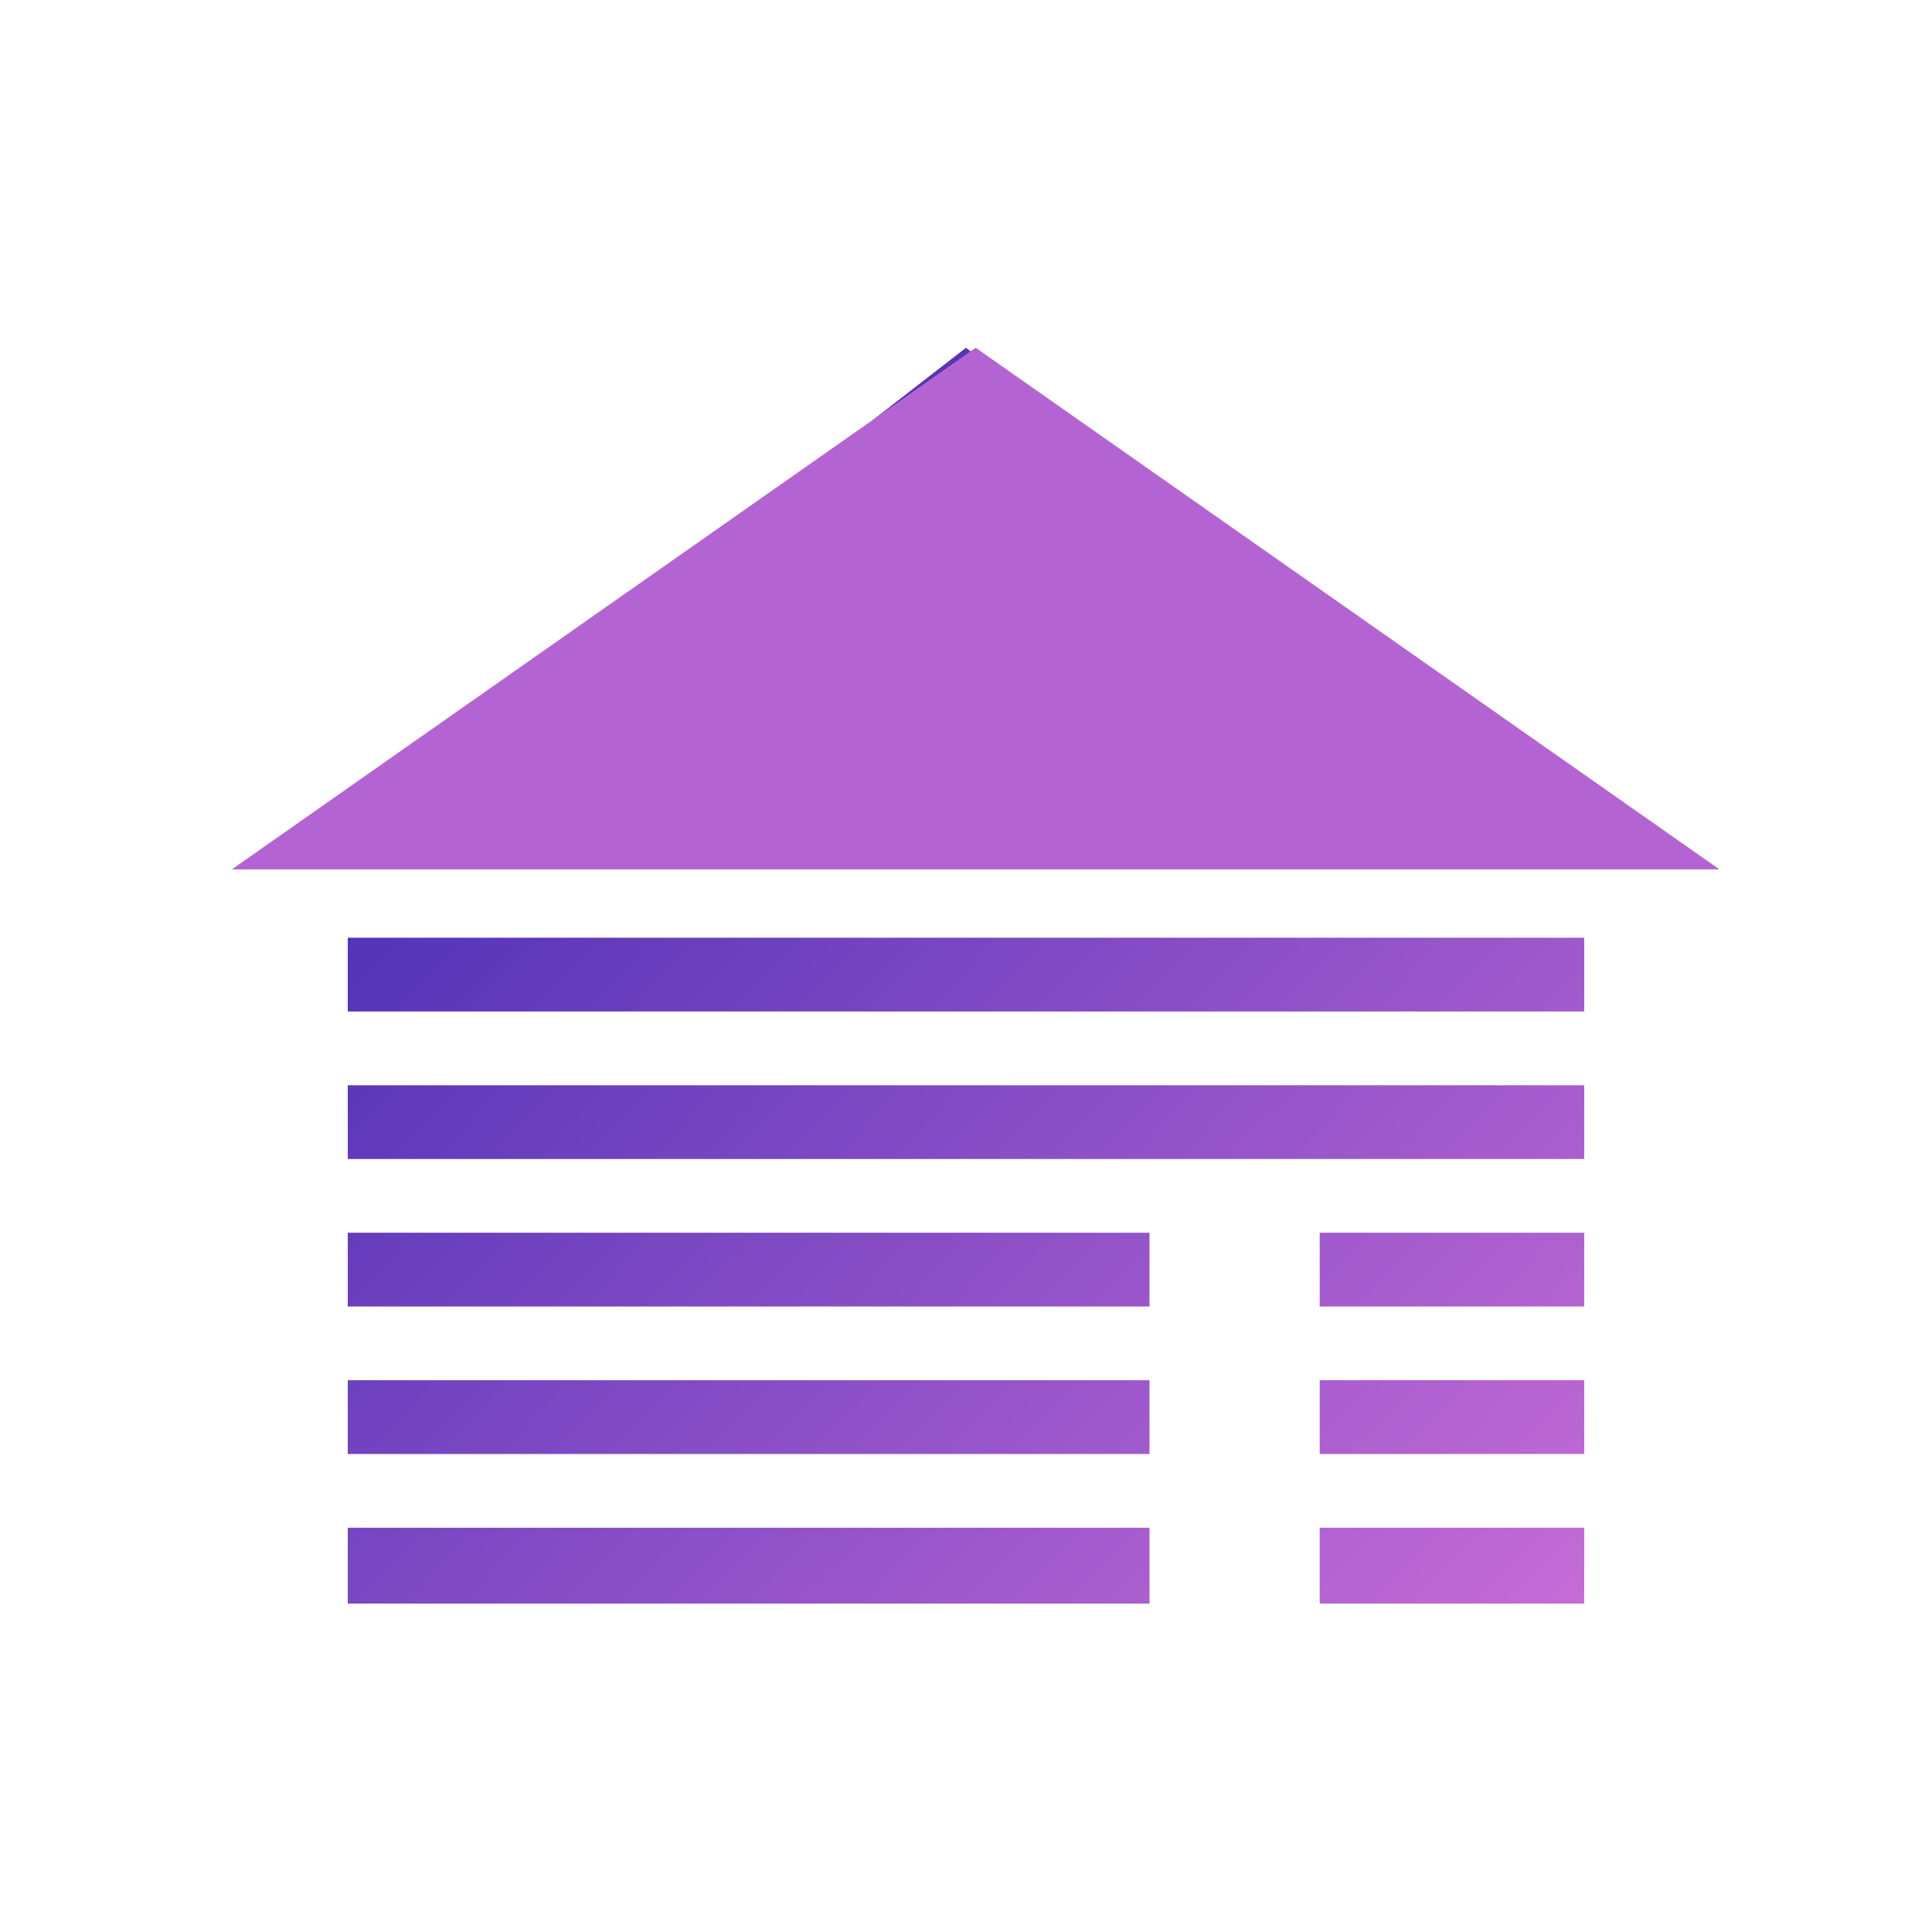 <?xml version="1.0" encoding="UTF-8"?>
<svg width="100px" height="100px" viewBox="0 0 100 100" version="1.1" xmlns="http://www.w3.org/2000/svg" xmlns:xlink="http://www.w3.org/1999/xlink">
    <!-- Generator: Sketch 52.6 (67491) - http://www.bohemiancoding.com/sketch -->
    <title>suburb</title>
    <desc>Created with Sketch.</desc>
    <defs>
        <linearGradient x1="0%" y1="0%" x2="102%" y2="101%" id="linearGradient-1">
            <stop stop-color="#3023AE" offset="0%"></stop>
            <stop stop-color="#C86DD7" offset="100%"></stop>
        </linearGradient>
    </defs>
    <g id="suburb" stroke="none" stroke-width="1" fill="none" fill-rule="evenodd">
        <g id="Group" transform="translate(12, 18)">
            <path d="M56.308,57.258 L56.308,53.441 L70,53.441 L70,57.258 L56.308,57.258 Z M47.498,57.258 L6,57.258 L6,53.441 L47.498,53.441 L47.498,57.258 Z M56.308,65 L56.308,61.075 L70,61.075 L70,65 L56.308,65 Z M47.498,65 L6,65 L6,61.075 L47.498,61.075 L47.498,65 Z M56.308,49.623 L56.308,45.806 L70,45.806 L70,49.623 L56.308,49.623 Z M47.498,49.623 L6,49.623 L6,45.806 L47.498,45.806 L47.498,49.623 Z M70,41.989 L6,41.989 L6,38.172 L70,38.172 L70,41.989 Z M70,34.355 L6,34.355 L6,30.537 L70,30.537 L70,34.355 Z M70,26.72 L6,26.72 L6,24.828 L8.481,22.903 L67.519,22.903 L70,24.828 L70,26.72 Z M62.599,19.086 L13.401,19.086 L18.32,15.269 L57.68,15.269 L62.599,19.086 Z M47.84,7.634 L52.76,11.452 L23.24,11.452 L28.16,7.634 L47.84,7.634 Z M42.92,3.817 L33.08,3.817 L38,0 L42.92,3.817 Z" id="Combined-Shape" fill="url(#linearGradient-1)"></path>
            <polygon id="Triangle" fill="#B464D2" points="38.5 0 77 27 0 27"></polygon>
        </g>
    </g>
</svg>